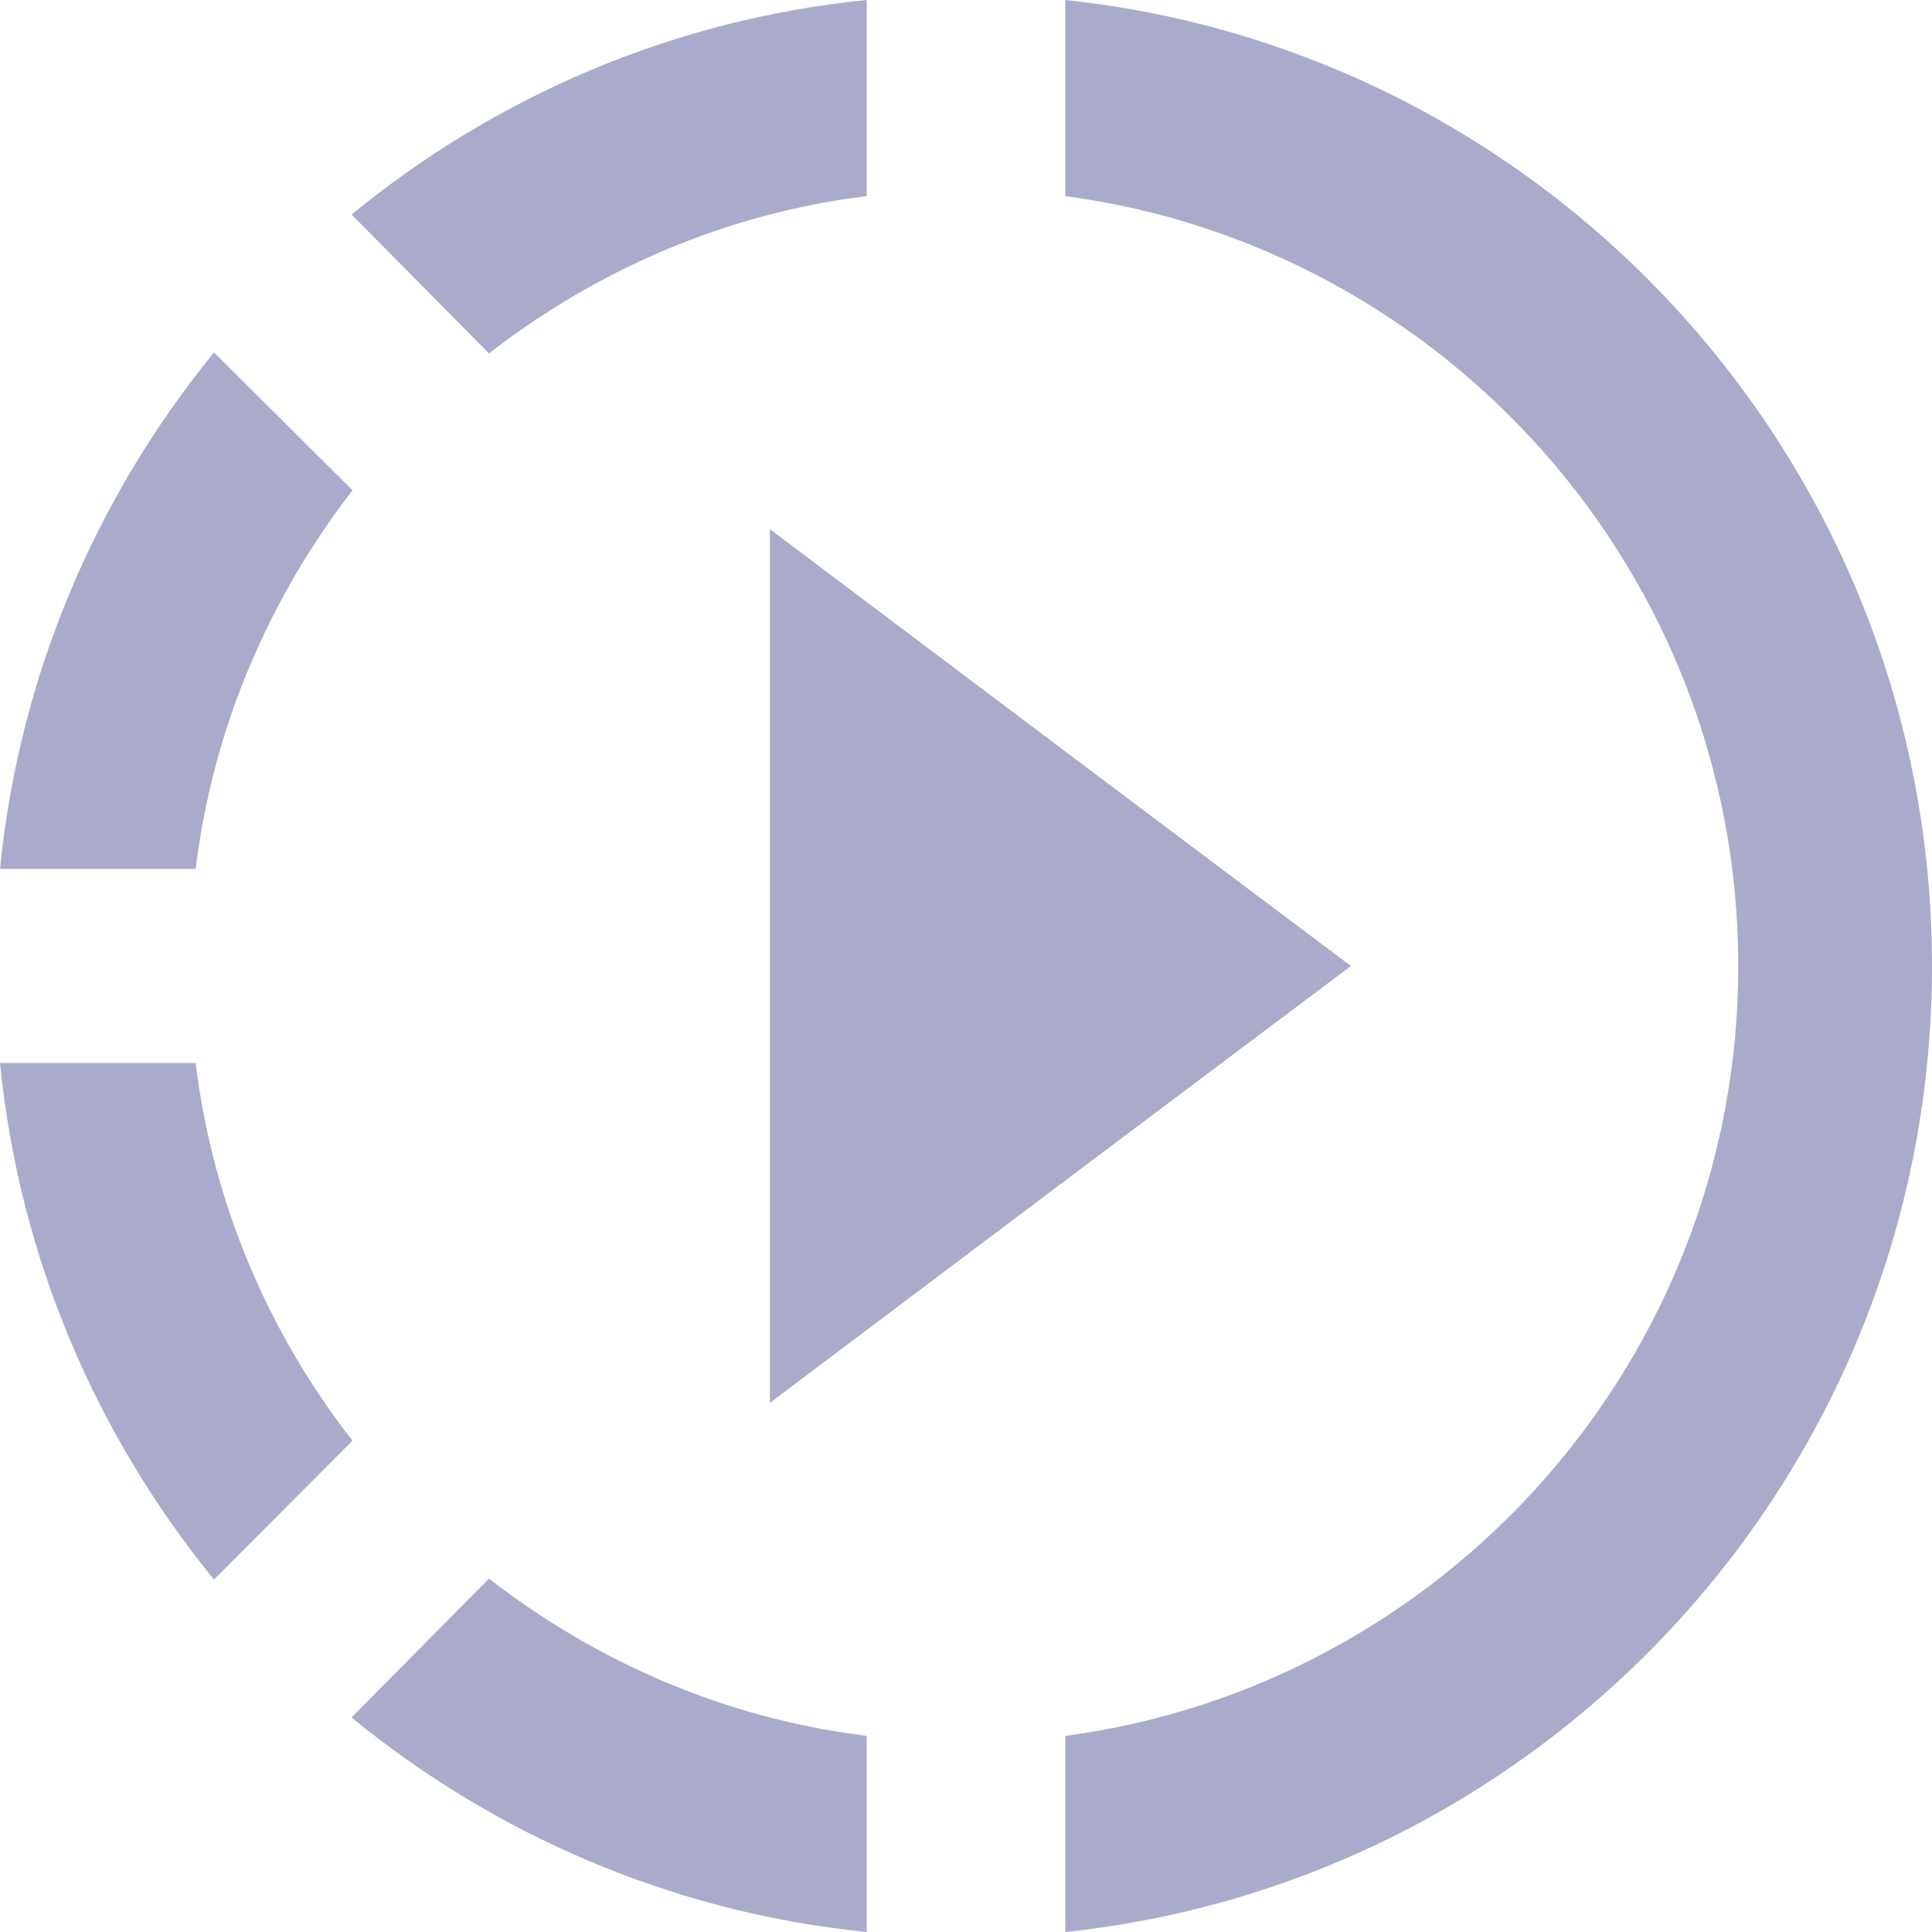 <svg width="26" height="26" viewBox="0 0 26 26" fill="none" xmlns="http://www.w3.org/2000/svg">
<path d="M14.336 10.113L10.361 7.121V18.879L14.336 15.887L18.18 13L14.336 10.113ZM14.336 10.113L10.361 7.121V18.879L14.336 15.887L18.18 13L14.336 10.113ZM14.336 10.113L10.361 7.121V18.879L14.336 15.887L18.18 13L14.336 10.113ZM11.664 2.639V0C9.045 0.261 6.66 1.307 4.731 2.887L6.581 4.756C8.028 3.632 9.761 2.874 11.664 2.639ZM4.744 6.598L2.88 4.743C1.303 6.676 0.261 9.067 0 11.694H2.633C2.867 9.786 3.623 8.048 4.744 6.598ZM2.633 14.306H0C0.261 16.933 1.303 19.324 2.88 21.257L4.744 19.389C3.623 17.952 2.867 16.214 2.633 14.306ZM4.731 23.113C6.66 24.694 9.058 25.739 11.664 26V23.361C9.761 23.126 8.028 22.368 6.581 21.244L4.731 23.113ZM26 13C26 19.742 20.891 25.308 14.336 26V23.361C19.445 22.681 23.393 18.291 23.393 13C23.393 7.709 19.445 3.319 14.336 2.639V0C20.891 0.692 26 6.258 26 13Z" fill="#AAAACB"/>
</svg>
